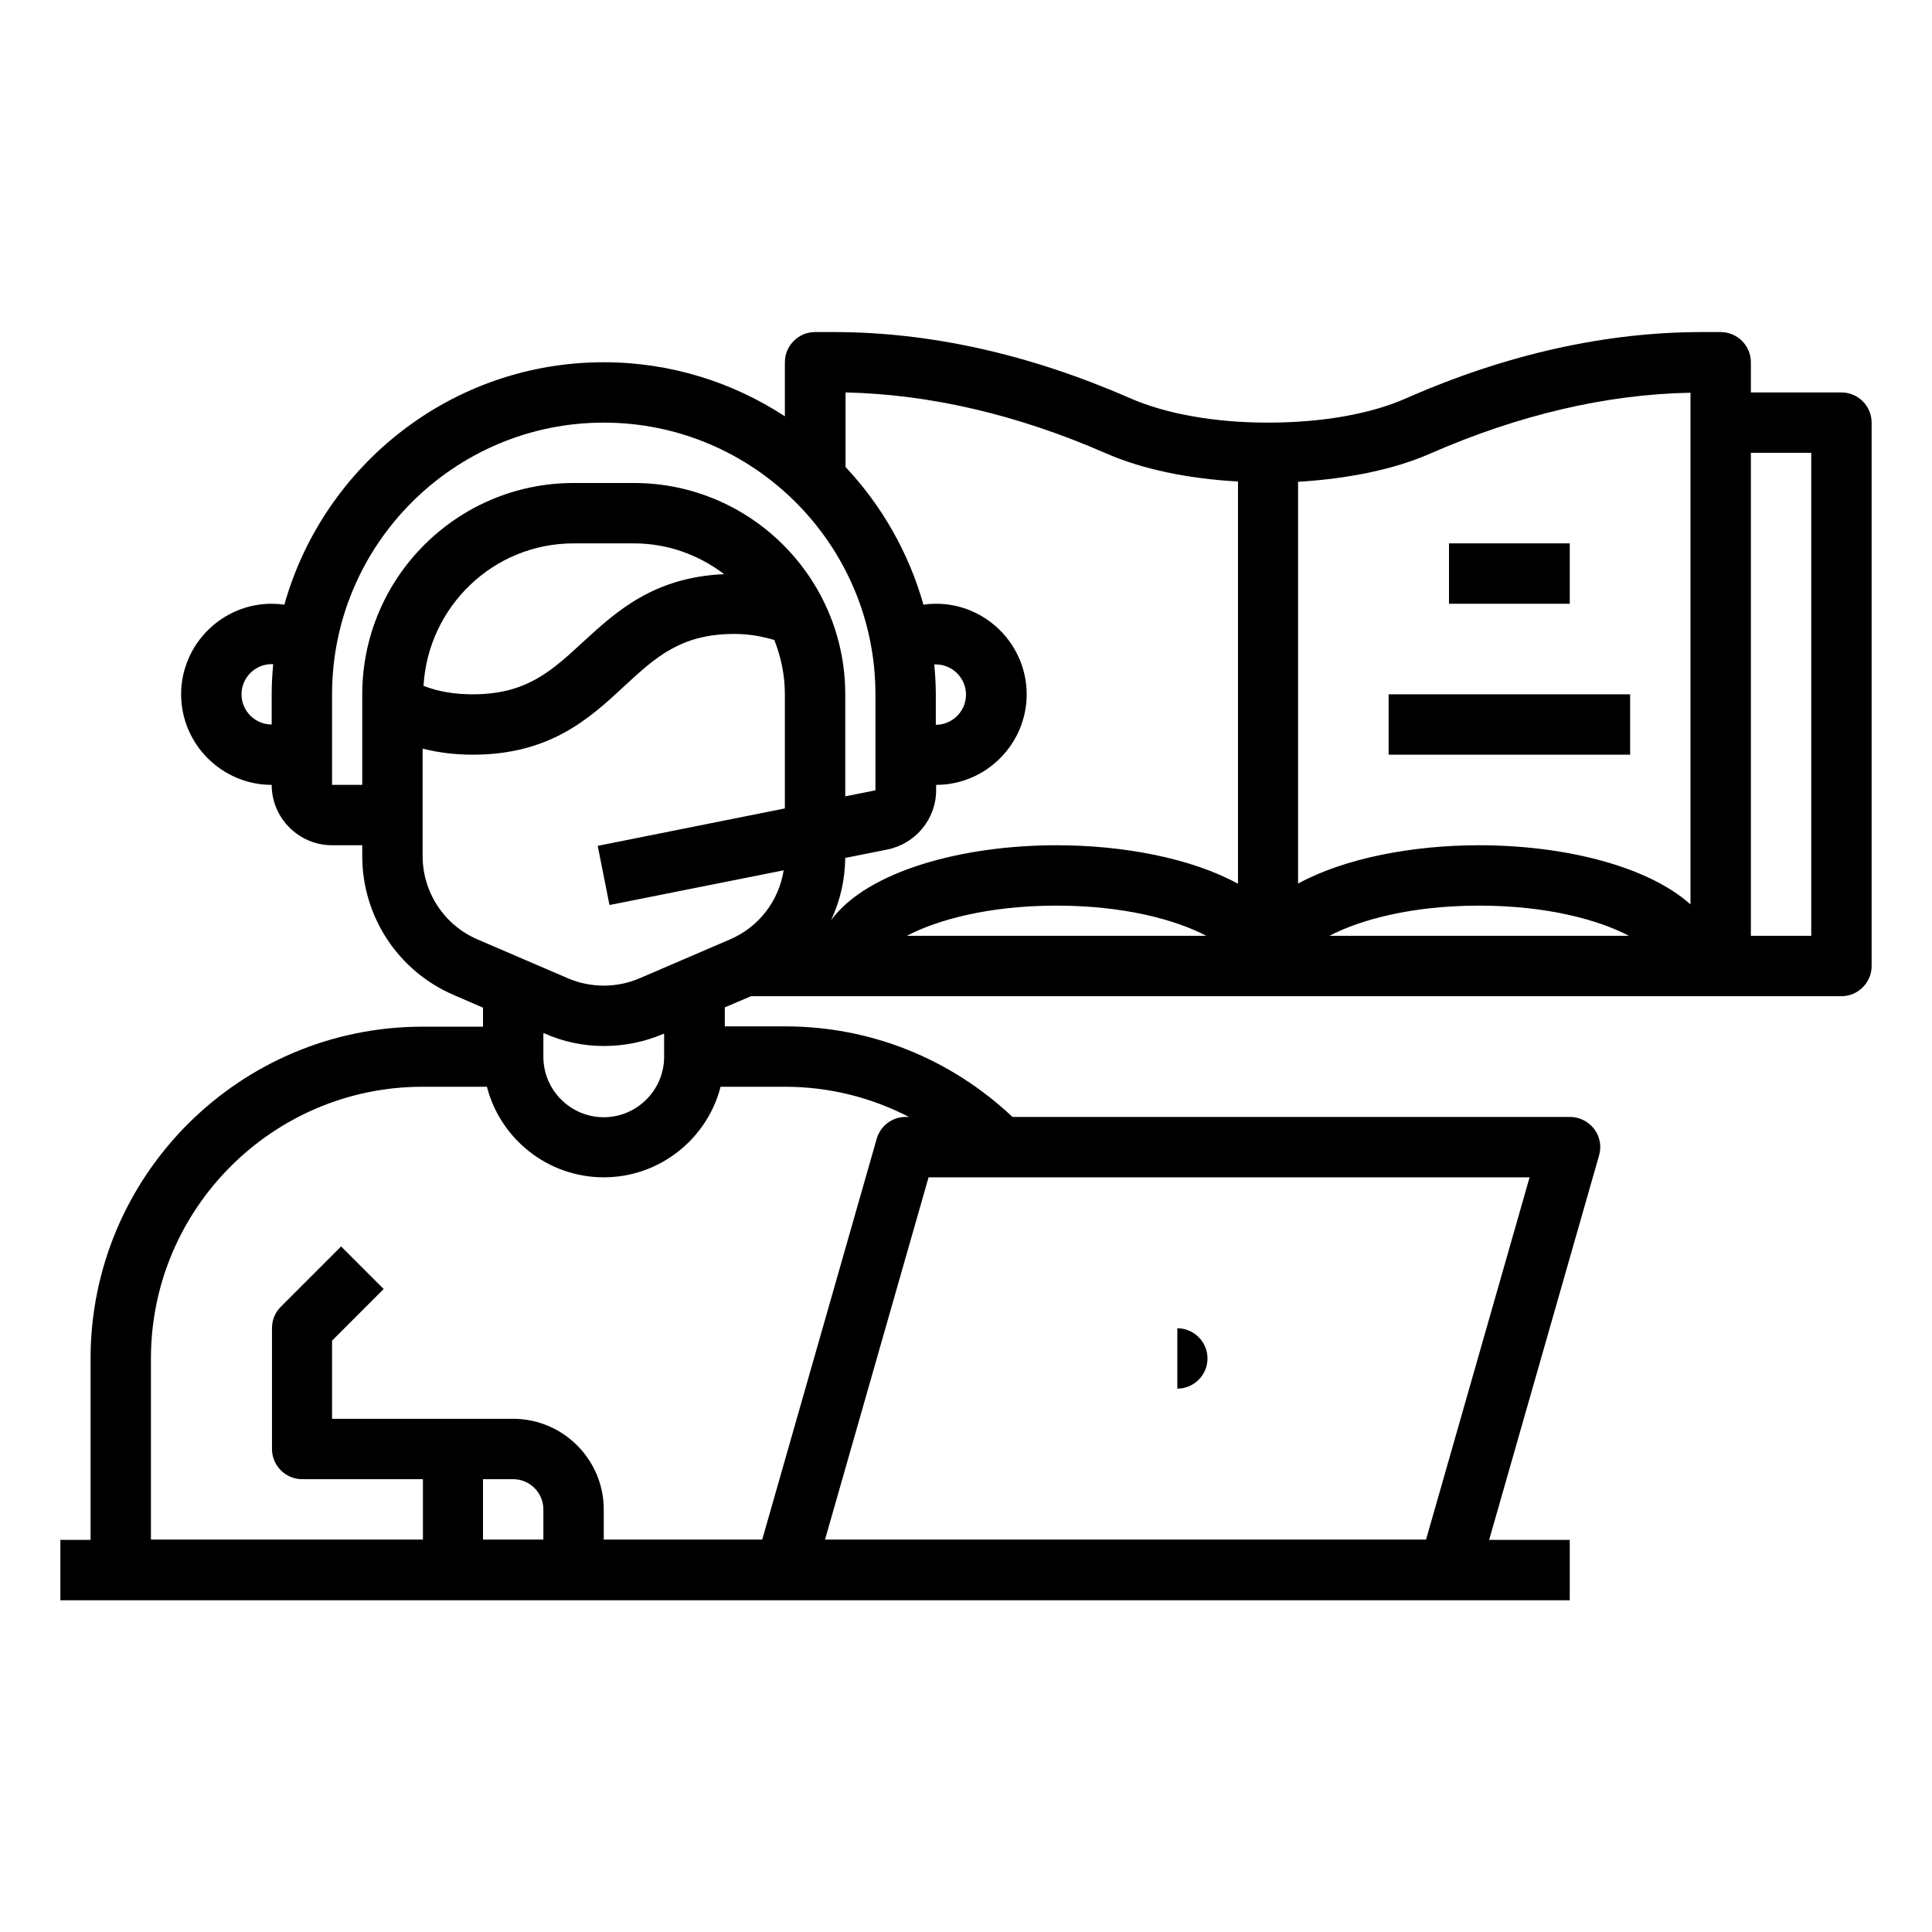 <?xml version="1.0" ?><svg data-name="Layer 1" id="Layer_1" viewBox="0 0 64 64" xmlns="http://www.w3.org/2000/svg"><path d="M40,45c0-.55-.45-1-1-1v2c.55,0,1-.45,1-1Z"/><path d="M61,13h-3v-1c0-.55-.45-1-1-1h-.62c-3.18,0-6.47,.73-9.79,2.19-1.19,.53-2.82,.81-4.59,.81s-3.39-.29-4.59-.82c-3.32-1.45-6.61-2.18-9.79-2.18h-.62c-.55,0-1,.45-1,1v1.79c-1.73-1.13-3.79-1.79-6-1.79-5.04,0-9.28,3.41-10.58,8.03-.14-.02-.28-.03-.42-.03-1.65,0-3,1.35-3,3s1.35,3,3,3c0,1.1,.9,2,2,2h1v.36c0,2,1.19,3.81,3.03,4.6l.97,.42v.63h-2c-6.07,0-11,4.93-11,11v6h-1v2H52v-2h-2.67l3.64-12.73c.09-.3,.03-.63-.16-.88-.19-.25-.49-.4-.8-.4h-18.47c-2.05-1.93-4.7-3-7.53-3h-2v-.63l.87-.37H61c.55,0,1-.45,1-1V14c0-.55-.45-1-1-1ZM9,23v1c-.55,0-1-.45-1-1s.45-1,1-1c.02,0,.03,0,.05,0-.03,.33-.05,.66-.05,.99Zm3,0v3h-1v-3c0-4.96,4.04-9,9-9s9,4.04,9,9v3.18l-1,.2v-3.38c0-3.86-3.14-7-7-7h-2c-3.86,0-7,3.14-7,7Zm11.99-3.98c-2.33,.1-3.57,1.23-4.67,2.24-1.05,.97-1.88,1.74-3.66,1.74-.61,0-1.14-.09-1.63-.28,.15-2.62,2.31-4.72,4.97-4.72h2c1.13,0,2.16,.39,2.99,1.02Zm-5.99,31.98h-2v-2h1c.55,0,1,.45,1,1v1Zm32.67-12l-3.43,12H27.33l3.43-12h19.92Zm-24.67-3c1.46,0,2.85,.35,4.11,1h-.11c-.45,0-.84,.3-.96,.73l-3.79,13.27h-5.25v-1c0-1.65-1.35-3-3-3h-6v-2.59l1.71-1.71-1.41-1.41-2,2c-.19,.19-.29,.44-.29,.71v4c0,.55,.45,1,1,1h4v2H5v-6c0-4.96,4.04-9,9-9h2.13c.44,1.72,2.01,3,3.87,3s3.43-1.28,3.87-3h2.13Zm-8-1v-.77h.03c.62,.28,1.3,.42,1.97,.42s1.34-.13,1.97-.4h.03s0,.76,0,.76c0,1.1-.9,2-2,2s-2-.9-2-2Zm8-8.22l-6.2,1.24,.39,1.96,5.77-1.15c-.16,1.01-.82,1.88-1.78,2.29h0s-3,1.29-3,1.29c-.75,.32-1.61,.32-2.36,0l-3-1.29c-1.1-.47-1.82-1.56-1.82-2.76v-3.56c.52,.13,1.07,.2,1.66,.2,2.56,0,3.87-1.2,5.02-2.27,1.05-.97,1.88-1.73,3.65-1.73,.49,0,.91,.08,1.32,.2,.22,.56,.35,1.16,.35,1.8v3.78Zm4.04,4.22c1.01-.53,2.72-1,4.96-1s3.95,.47,4.96,1h-9.92Zm10.96-1.73c-1.54-.84-3.78-1.27-6-1.27-3.12,0-6.26,.85-7.47,2.48,.3-.63,.46-1.33,.47-2.06l1.4-.28c.93-.19,1.61-1.01,1.61-1.96v-.18c1.65,0,3-1.35,3-3s-1.35-3-3-3c-.14,0-.28,.01-.42,.03-.49-1.73-1.38-3.28-2.58-4.56v-2.47c2.78,.06,5.68,.73,8.61,2.01,1.2,.53,2.74,.85,4.39,.94v13.31Zm-10.05-7.26s.03,0,.05,0c.55,0,1,.45,1,1s-.45,1-1,1v-1c0-.33-.02-.66-.05-.99Zm13.09,8.99c1.01-.53,2.72-1,4.96-1s3.95,.47,4.96,1h-9.92Zm11.96-1.04c-1.44-1.29-4.23-1.96-7-1.96-2.22,0-4.46,.43-6,1.27V15.96c1.66-.1,3.19-.41,4.39-.94,2.93-1.28,5.83-1.96,8.61-2.01V29.96Zm4,1.04h-2V15h2V31Z"/><rect height="2" width="4" x="48" y="18"/><rect height="2" width="8" x="46" y="23"/></svg>